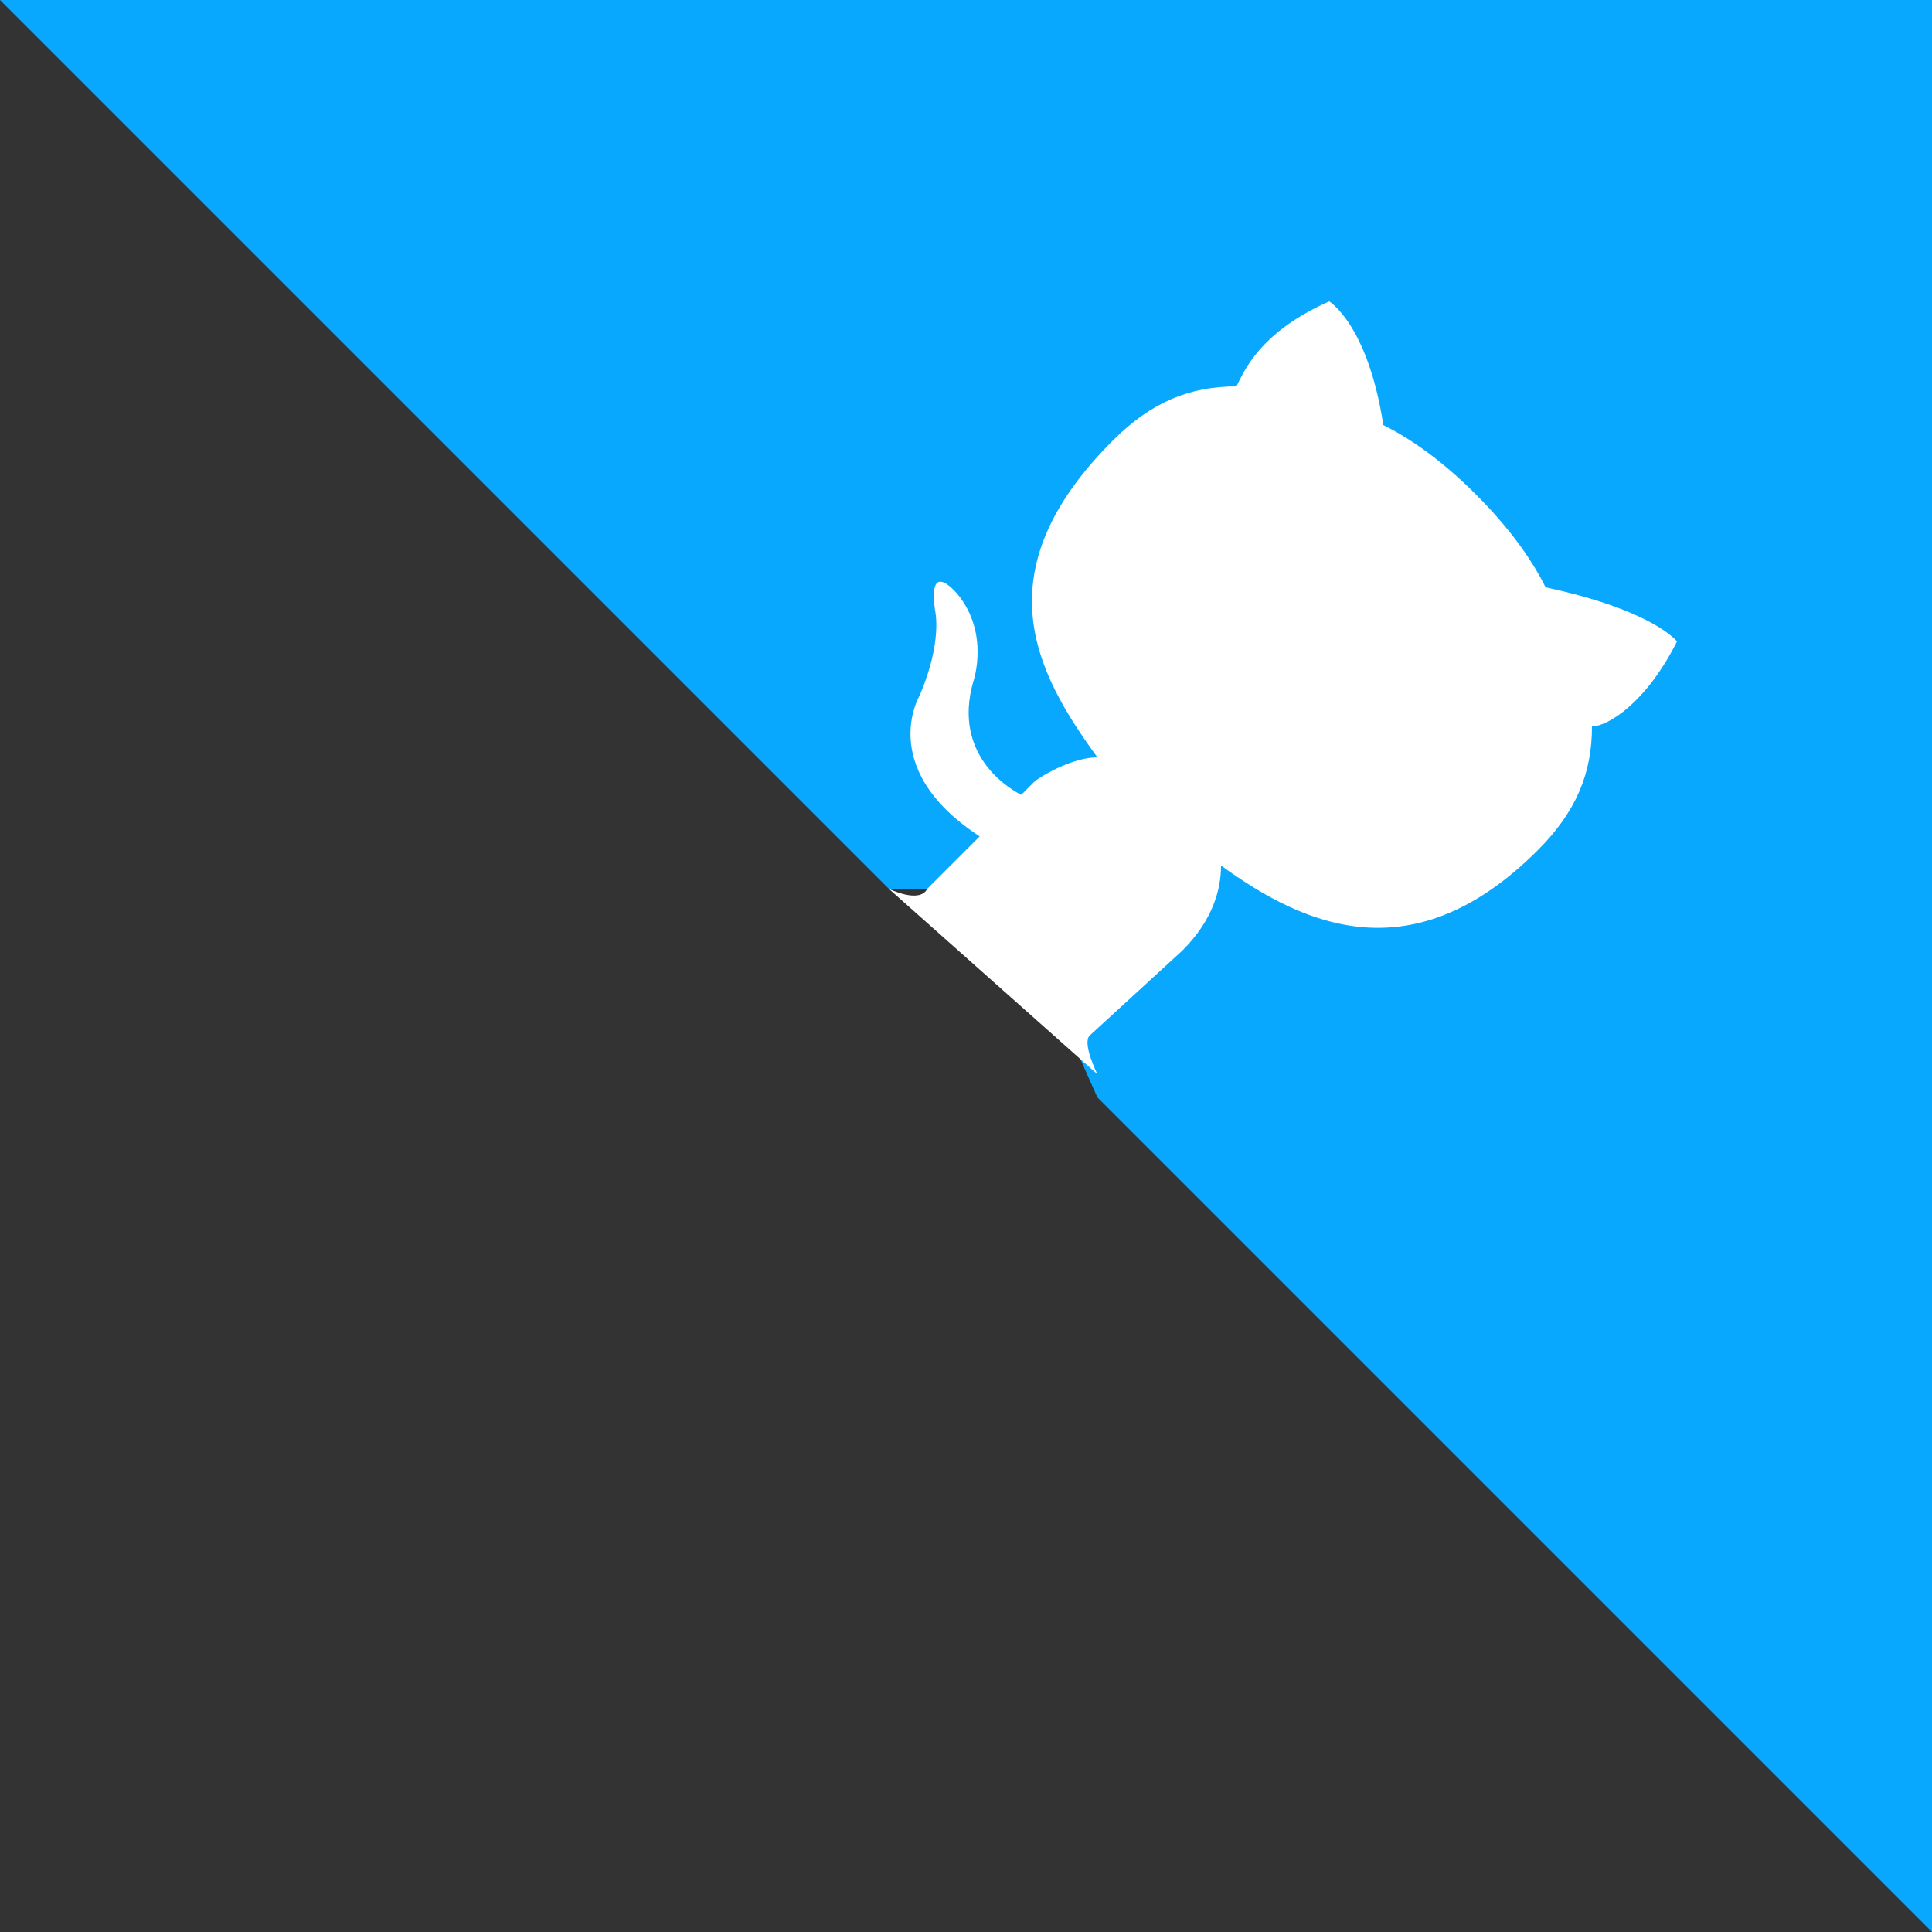 <?xml version="1.0" encoding="UTF-8" standalone="no"?>
<svg
   xmlns:dc="http://purl.org/dc/elements/1.1/"
   xmlns:cc="http://creativecommons.org/ns#"
   xmlns:rdf="http://www.w3.org/1999/02/22-rdf-syntax-ns#"
   xmlns:svg="http://www.w3.org/2000/svg"
   xmlns="http://www.w3.org/2000/svg"
   xmlns:sodipodi="http://sodipodi.sourceforge.net/DTD/sodipodi-0.dtd"
   xmlns:inkscape="http://www.inkscape.org/namespaces/inkscape"
   width="45"
   height="45"
   viewBox="0 0 250 250"
   fill="#fff"
   style="position: absolute; top: 0; right: 0"
   id="svg3355"
   version="1.1"
   inkscape:version="0.91 r13725"
   sodipodi:docname="gh-corner.svg"
   inkscape:export-filename="gh-corner.png"
   inkscape:export-xdpi="216.03999"
   inkscape:export-ydpi="216.03999">
  <rect x="0" y="0" width="250" height="250" fill="#333333" stroke="none"/>
  <defs
     id="defs3365" />
  <sodipodi:namedview
     pagecolor="#ffffff"
     bordercolor="#666666"
     borderopacity="1"
     objecttolerance="10"
     gridtolerance="10"
     guidetolerance="10"
     inkscape:pageopacity="0"
     inkscape:pageshadow="2"
     inkscape:window-width="3200"
     inkscape:window-height="1770"
     id="namedview3363"
     showgrid="false"
     inkscape:zoom="35.844444"
     inkscape:cx="22.5"
     inkscape:cy="22.5"
     inkscape:window-x="0"
     inkscape:window-y="30"
     inkscape:window-maximized="1"
     inkscape:current-layer="svg3355" />
  <path
     d="M0 0l115 115h15l12 27 108 108V0z"
     fill="#09a8ff"
     id="path3357" />
  <path
     class="octo-arm"
     d="M128 109c-15-9-9-19-9-19 3-7 2-11 2-11-1-7 3-2 3-2 4 5 2 11 2 11-3 10 5 15 9 16"
     style="-webkit-transform-origin: 130px 106px; transform-origin: 130px 106px"
     id="path3359" />
  <path
     class="octo-body"
     d="M115 115s4 2 5 0l14-14c3-2 6-3 8-3-8-11-15-24 2-41 5-5 10-7 16-7 1-2 3-7 12-11 0 0 5 3 7 16 4 2 8 5 12 9s7 8 9 12c14 3 17 7 17 7-4 8-9 11-11 11 0 6-2 11-7 16-16 16-30 10-41 2 0 3-1 7-5 11l-12 11c-1 1 1 5 1 5z"
     id="path3361" />
</svg>
